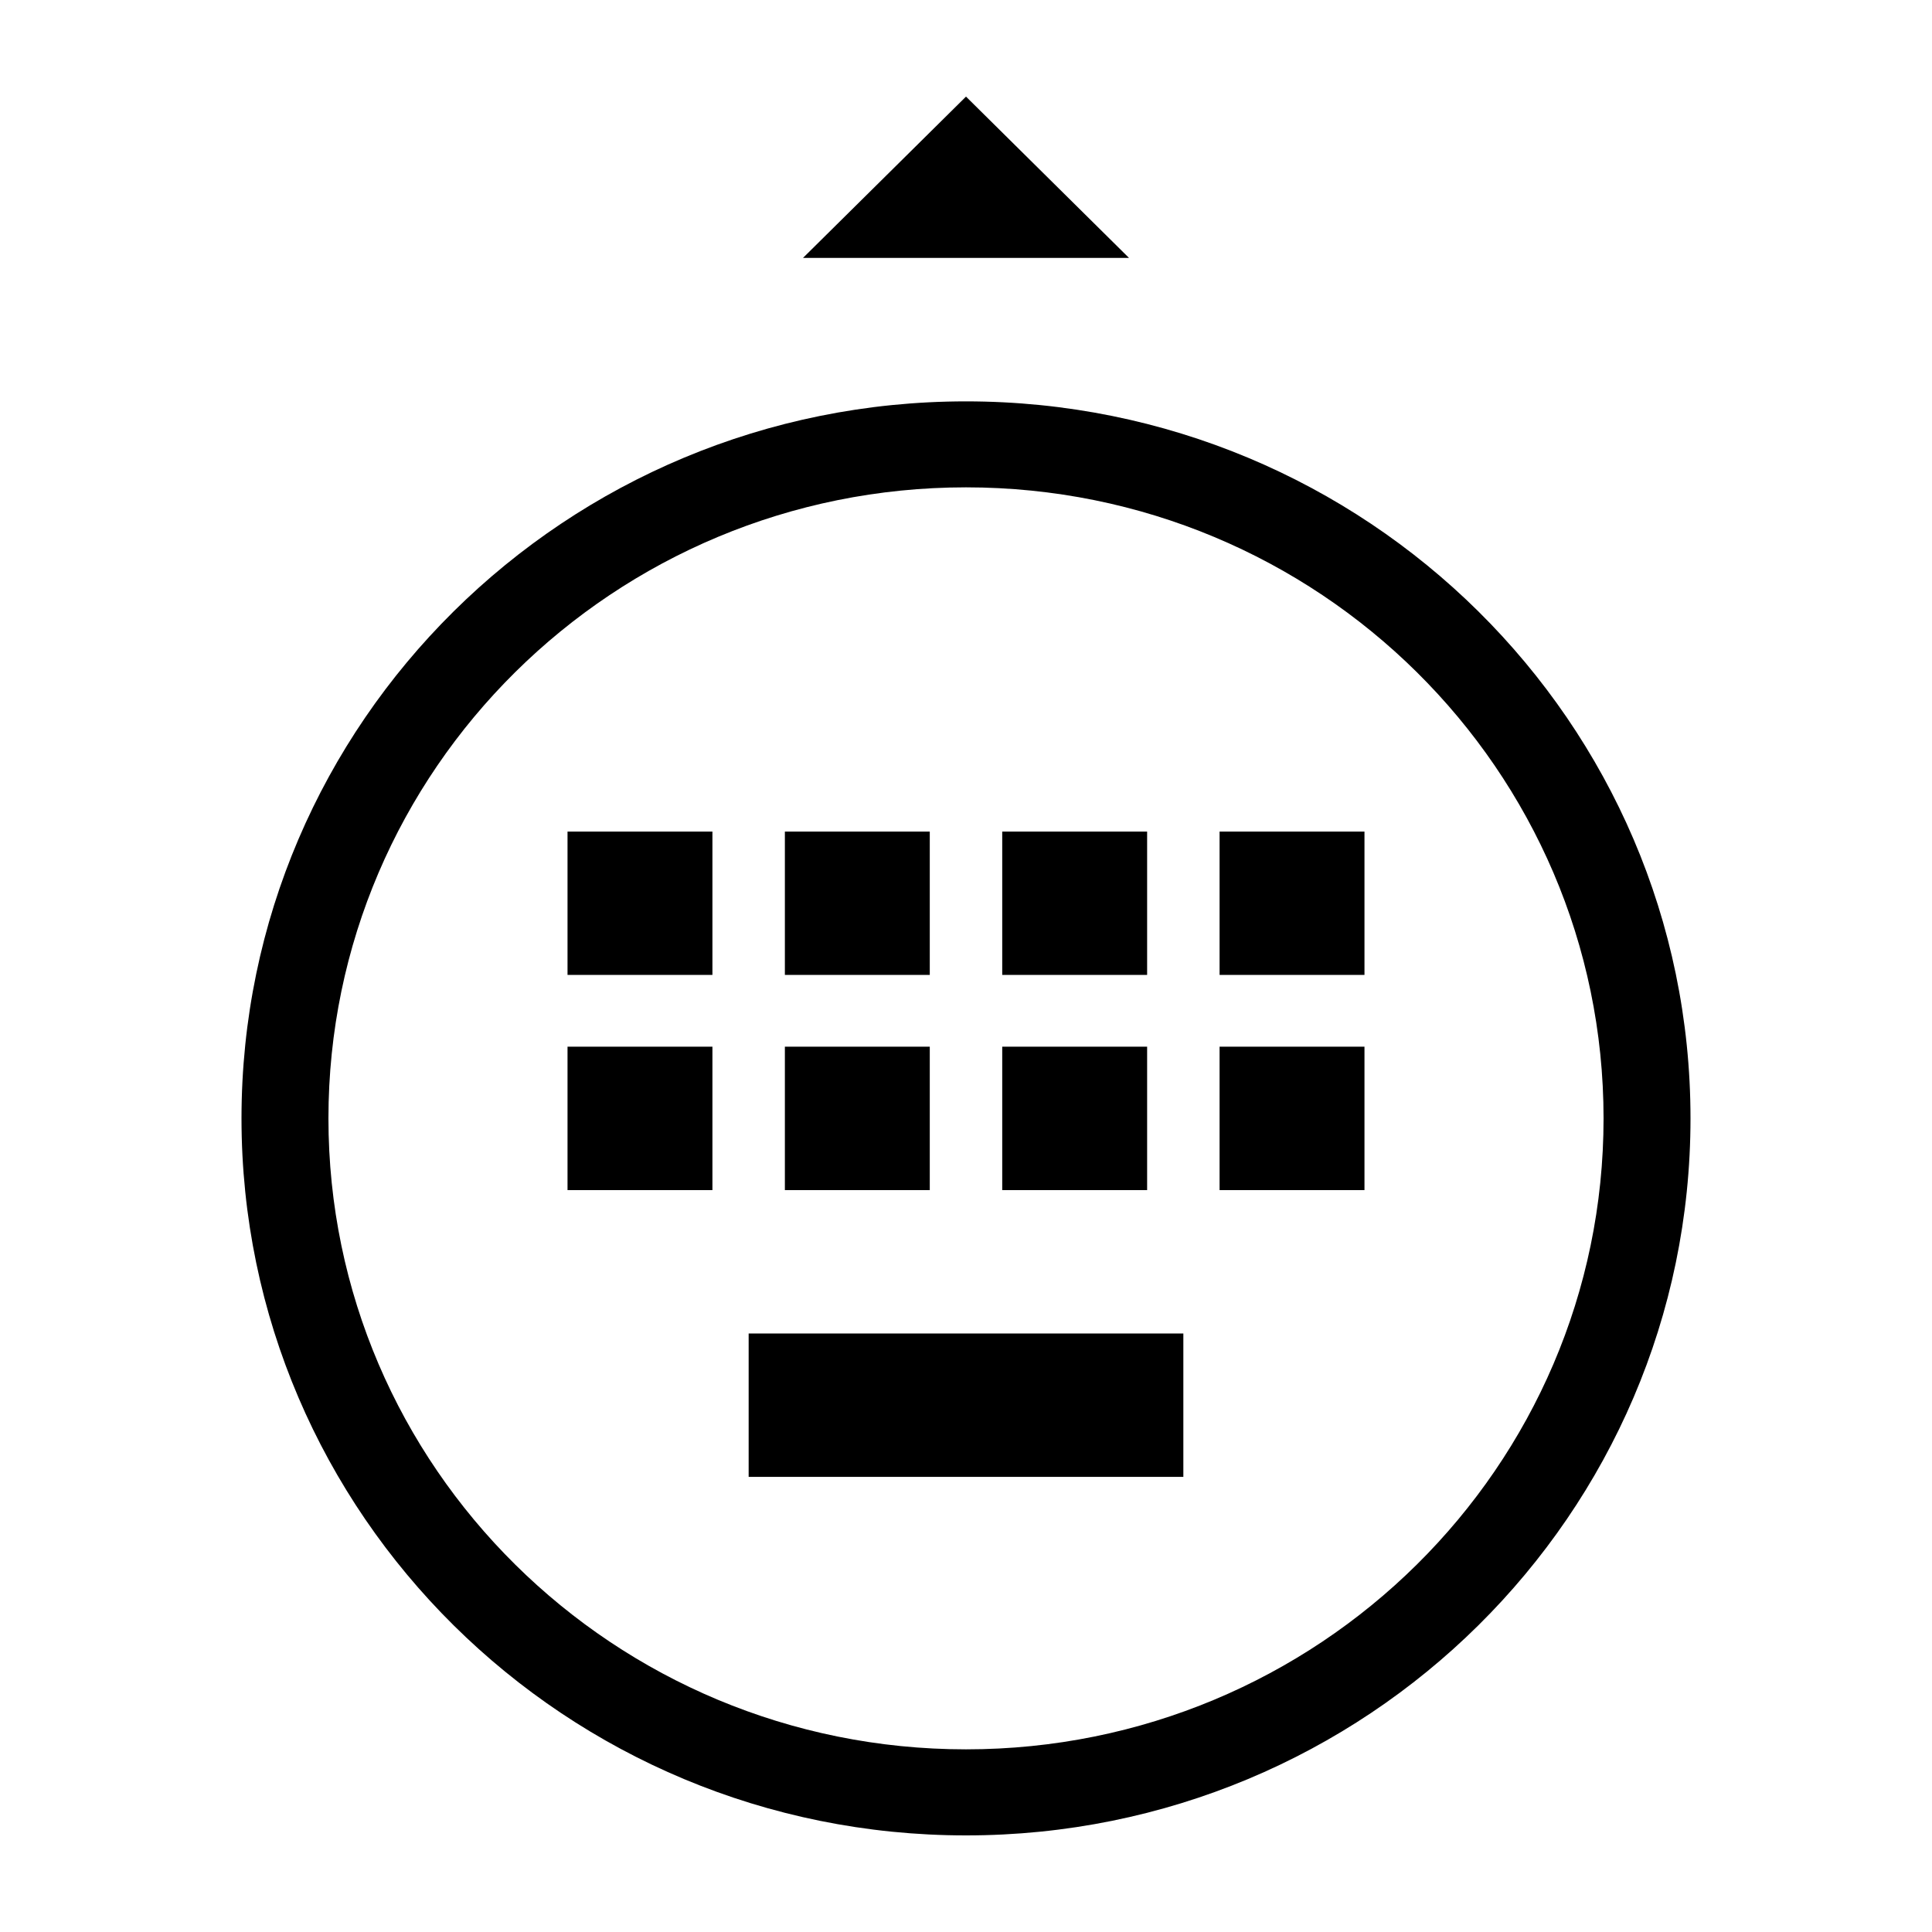 <?xml version="1.0" encoding="UTF-8"?>
<svg width="24px" height="24px" viewBox="0 0 24 24" version="1.1" xmlns="http://www.w3.org/2000/svg" xmlns:xlink="http://www.w3.org/1999/xlink">
    <!-- Generator: Sketch 61.2 (89653) - https://sketch.com -->
    <title>Icons/ComposeInput/Expanded</title>
    <desc>Created with Sketch.</desc>
    <g id="Icons/ComposeInput/Expanded" stroke="none" stroke-width="1" fill="none" fill-rule="evenodd">
        <rect id="Icon-Background" fill-opacity="0" fill="#D8D8D8" x="0" y="0" width="24" height="24"></rect>
        <path d="M12,4.986 C16.971,4.986 21,8.973 21,13.893 C21,18.812 16.971,22.8 12,22.8 C7.029,22.8 3,18.812 3,13.893 C3,8.973 7.029,4.986 12,4.986 Z M12,6.054 C7.626,6.054 4.08,9.564 4.08,13.893 C4.08,18.222 7.626,21.731 12,21.731 C16.374,21.731 19.92,18.222 19.92,13.893 C19.92,9.564 16.374,6.054 12,6.054 Z M14.7,16.565 L14.7,18.346 L9.3,18.346 L9.3,16.565 L14.7,16.565 Z M8.85,13.002 L8.85,14.784 L7.05,14.784 L7.05,13.002 L8.85,13.002 Z M11.55,13.002 L11.55,14.784 L9.75,14.784 L9.75,13.002 L11.55,13.002 Z M14.25,13.002 L14.25,14.784 L12.45,14.784 L12.45,13.002 L14.25,13.002 Z M16.95,13.002 L16.95,14.784 L15.15,14.784 L15.15,13.002 L16.95,13.002 Z M8.85,10.33 L8.85,12.111 L7.05,12.111 L7.05,10.33 L8.85,10.33 Z M11.55,10.33 L11.55,12.111 L9.75,12.111 L9.75,10.33 L11.55,10.33 Z M14.25,10.33 L14.25,12.111 L12.45,12.111 L12.45,10.33 L14.25,10.33 Z M16.95,10.33 L16.95,12.111 L15.15,12.111 L15.15,10.33 L16.95,10.33 Z M12,1.2 L14.025,3.204 L9.975,3.204 L12,1.2 Z" id="图标颜色" fill="#000000"></path>
    </g>
</svg>